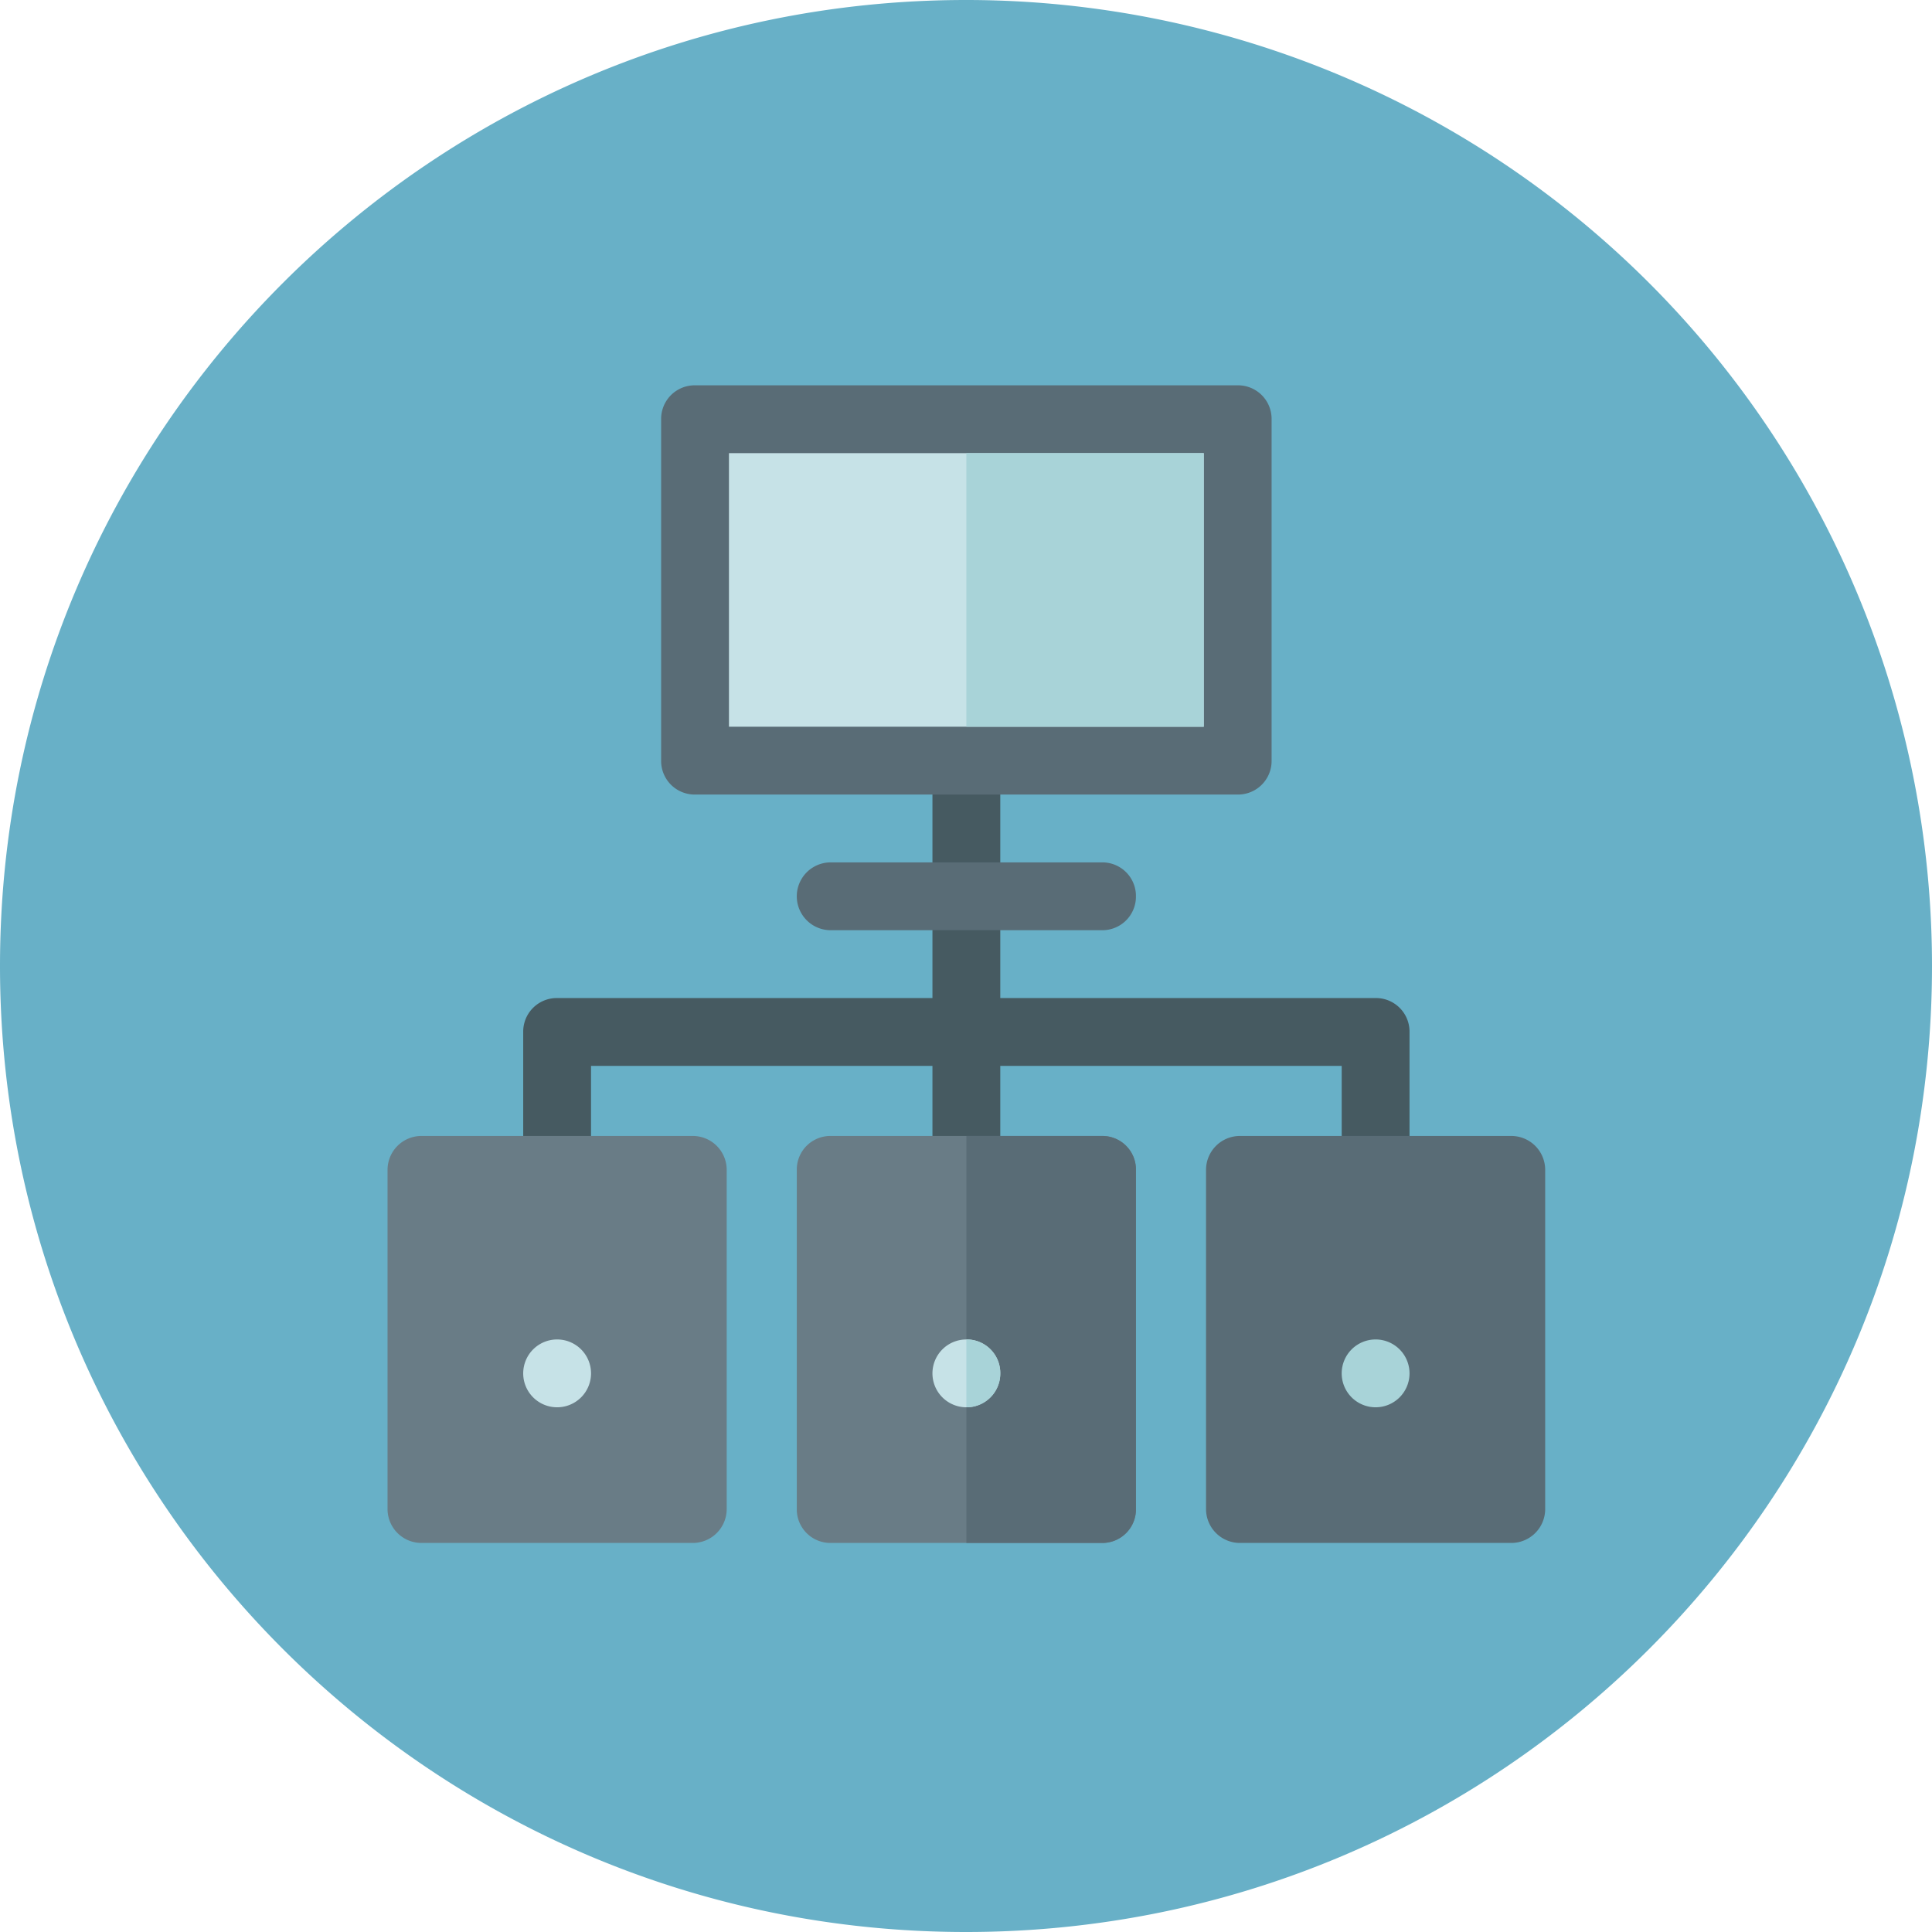 <svg xmlns="http://www.w3.org/2000/svg" xmlns:xlink="http://www.w3.org/1999/xlink" width="386.854" height="386.854" viewBox="0 0 386.854 386.854">
  <defs>
    <clipPath id="clip-path">
      <rect width="386.854" height="386.854" fill="none"/>
    </clipPath>
  </defs>
  <g id="Componente_15_1" data-name="Componente 15 – 1" clip-path="url(#clip-path)">
    <path id="Trazado_466" data-name="Trazado 466" d="M193.427,0A193.421,193.421,0,0,1,386.854,193.427c0,106.827-86.6,193.427-193.427,193.427S0,300.254,0,193.427,86.6,0,193.427,0Z" fill="#68b0c7"/>
    <path id="Trazado_98" data-name="Trazado 98" d="M237.472,250.372v27.617a6.791,6.791,0,0,1-13.582,0V257.163H155.527v20.826a6.791,6.791,0,1,1-13.582,0V257.163H73.582v20.826a6.791,6.791,0,1,1-13.582,0V250.372a6.724,6.724,0,0,1,6.791-6.791h75.154V223.208a6.886,6.886,0,0,1,.409-2.31h12.765a6.886,6.886,0,0,1,.409,2.31v20.373h75.154A6.724,6.724,0,0,1,237.472,250.372Zm0,0" transform="translate(44.764 -43.738)" fill="#465a61"/>
    <path id="Trazado_99" data-name="Trazado 99" d="M254.582,157.791v22.681H241V157.791a6.791,6.791,0,0,1,13.582,0Zm0,0" transform="translate(-54.291 -5.485)" fill="#465a61"/>
    <path id="Trazado_101" data-name="Trazado 101" d="M248.91,217.791a6.725,6.725,0,0,1-6.791,6.791H187.791a6.791,6.791,0,0,1,0-13.582h54.328A6.724,6.724,0,0,1,248.91,217.791Zm0,0" transform="translate(-21.455 -38.321)" fill="#596c76"/>
    <path id="Trazado_102" data-name="Trazado 102" d="M423.119,413.492H368.791A6.788,6.788,0,0,1,362,406.7v-67.91A6.788,6.788,0,0,1,368.791,332h54.328a6.788,6.788,0,0,1,6.791,6.791V406.7A6.788,6.788,0,0,1,423.119,413.492Zm0,0" transform="translate(-120.51 -104.54)" fill="#596c76"/>
    <path id="Trazado_103" data-name="Trazado 103" d="M242.119,332H187.791A6.724,6.724,0,0,0,181,338.791V406.7a6.725,6.725,0,0,0,6.791,6.791h54.328a6.725,6.725,0,0,0,6.791-6.791v-67.91A6.724,6.724,0,0,0,242.119,332Zm0,0" transform="translate(-21.455 -104.54)" fill="#697c86"/>
    <path id="Trazado_104" data-name="Trazado 104" d="M61.119,413.492H6.791A6.788,6.788,0,0,1,0,406.7v-67.91A6.788,6.788,0,0,1,6.791,332H61.119a6.788,6.788,0,0,1,6.791,6.791V406.7A6.788,6.788,0,0,1,61.119,413.492Zm0,0" transform="translate(77.6 -104.54)" fill="#697c86"/>
    <path id="Trazado_106" data-name="Trazado 106" d="M289.955,338.791V406.7a6.725,6.725,0,0,1-6.791,6.791H256V332h27.164A6.724,6.724,0,0,1,289.955,338.791Zm0,0" transform="translate(-62.5 -104.54)" fill="#596c76"/>
    <path id="Trazado_107" data-name="Trazado 107" d="M236.447,0H127.791A6.724,6.724,0,0,0,121,6.791V75.154a6.725,6.725,0,0,0,6.791,6.791H236.447a6.725,6.725,0,0,0,6.791-6.791V6.791A6.724,6.724,0,0,0,236.447,0Zm0,0" transform="translate(11.381 77.153)" fill="#596c76"/>
    <path id="Trazado_109" data-name="Trazado 109" d="M151,30h95.074V84.781H151Zm0,0" transform="translate(-5.037 60.735)" fill="#c6e2e7"/>
    <path id="Trazado_110" data-name="Trazado 110" d="M256,30h47.537V84.781H256Zm0,0" transform="translate(-62.5 60.735)" fill="#a8d3d8"/>
    <path id="Trazado_111" data-name="Trazado 111" d="M435.582,428.791A6.791,6.791,0,1,1,428.791,422,6.791,6.791,0,0,1,435.582,428.791Zm0,0" transform="translate(-153.346 -153.794)" fill="#a8d3d8"/>
    <path id="Trazado_112" data-name="Trazado 112" d="M254.582,428.791A6.791,6.791,0,1,1,247.791,422,6.725,6.725,0,0,1,254.582,428.791Zm0,0" transform="translate(-54.291 -153.794)" fill="#c6e2e7"/>
    <path id="Trazado_113" data-name="Trazado 113" d="M73.582,428.791A6.791,6.791,0,1,1,66.791,422,6.79,6.79,0,0,1,73.582,428.791Zm0,0" transform="translate(44.764 -153.794)" fill="#c6e2e7"/>
    <path id="Trazado_114" data-name="Trazado 114" d="M262.791,428.791A6.725,6.725,0,0,1,256,435.582V422A6.724,6.724,0,0,1,262.791,428.791Zm0,0" transform="translate(-62.5 -153.794)" fill="#a8d3d8"/>
  </g>
</svg>
